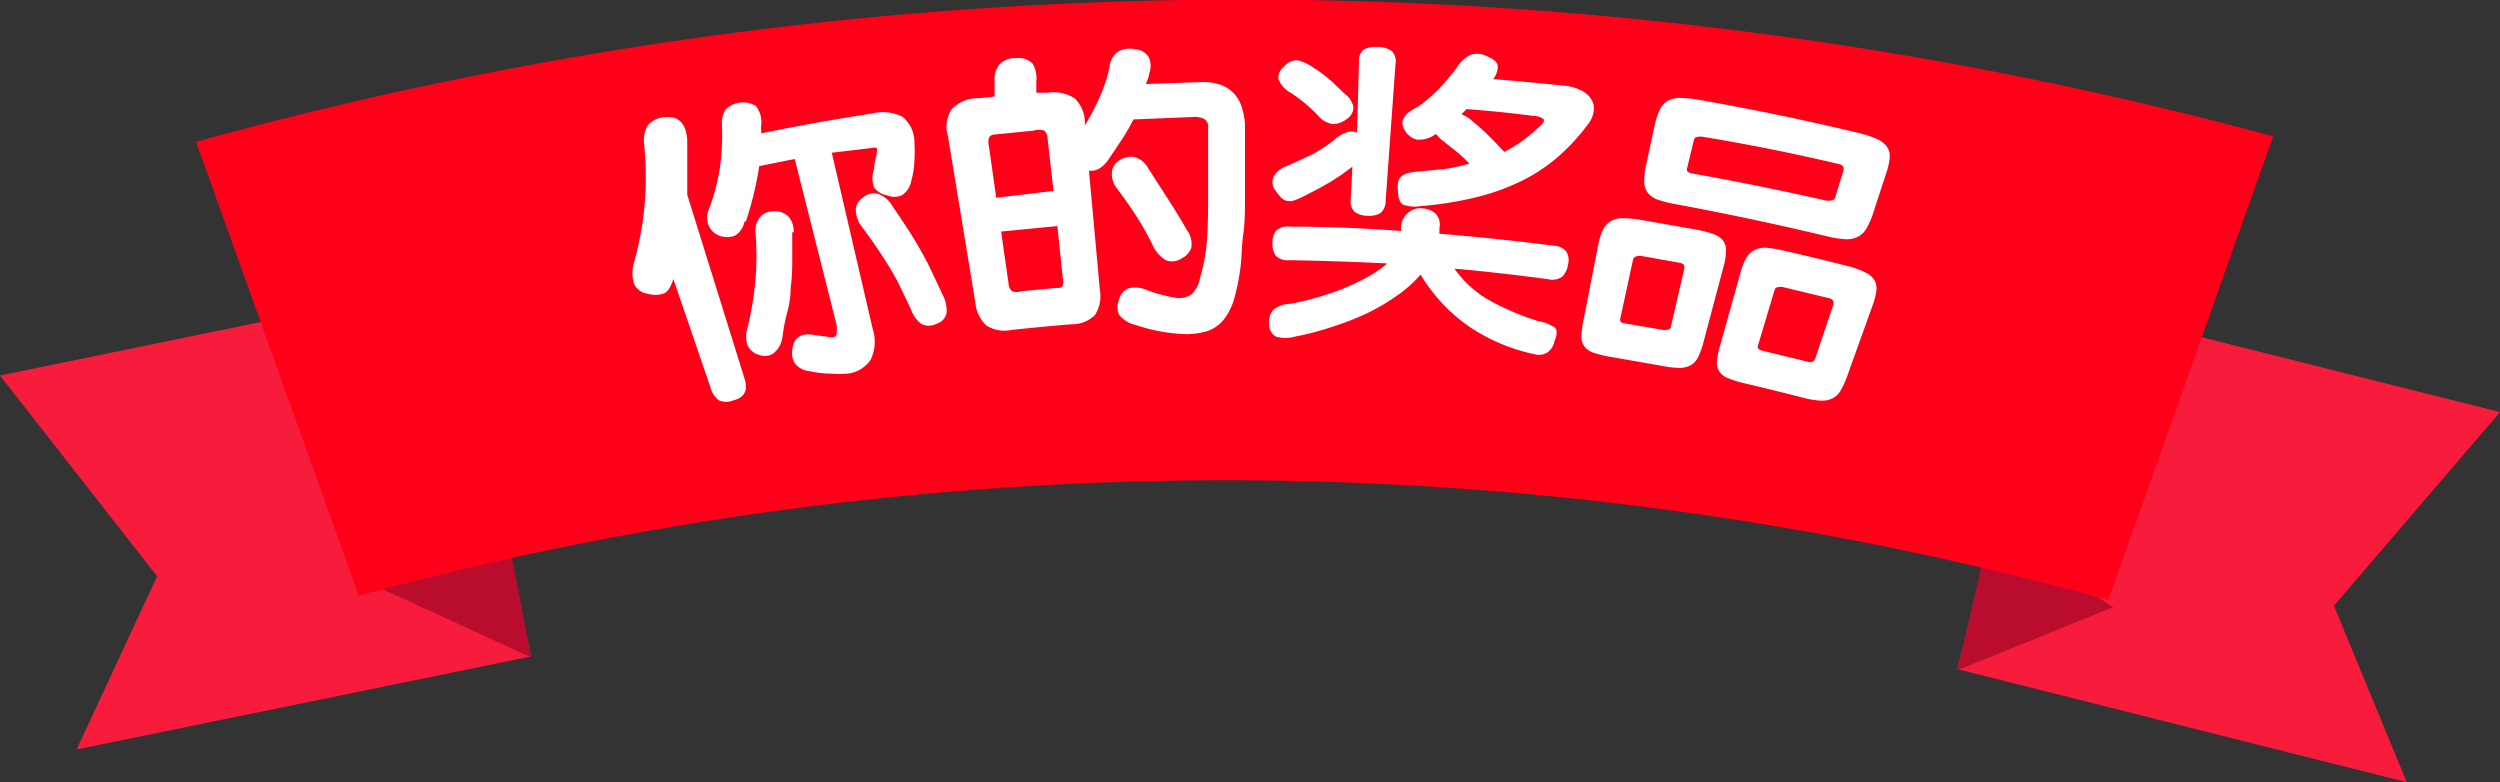 <svg xmlns="http://www.w3.org/2000/svg" viewBox="0 0 91.67 28.69"><rect x="0" y="0" width="91.67" height="28.69" fill="#333333" stroke="none"/><defs><style>.cls-1{fill:#f71c3c;}.cls-2{fill:#ba0c2d;}.cls-3{fill:#ff0019;}.cls-4{fill:#fff;}</style></defs><title>Asset 5</title><g id="Layer_2" data-name="Layer 2"><g id="Layer_1-2" data-name="Layer 1"><polygon class="cls-1" points="19.47 24.07 2.81 27.48 5.76 21.13 0 13.77 16.65 10.35 19.47 24.07"/><polygon class="cls-2" points="18.47 18.86 13.86 21.53 19.47 24.1 18.47 18.86"/><polygon class="cls-1" points="88.25 28.68 85.58 22.21 91.67 15.11 75.17 10.97 73.05 19.43 77.48 22.26 71.83 24.55 88.25 28.68"/><polygon class="cls-1" points="71.77 24.54 71.78 24.54 71.83 24.55 77.48 22.26 73.05 19.43 71.89 24.07 71.77 24.54"/><polygon class="cls-2" points="71.76 24.58 71.83 24.55 77.48 22.26 73.05 19.43 72.98 19.39 71.89 24.07 71.78 24.54 71.76 24.58"/><path class="cls-3" d="M77.31,22a121.57,121.57,0,0,0-64.16-.16L7.19,5.2A144.3,144.3,0,0,1,83.35,5Z"/><path class="cls-4" d="M27.3,13.88c.14.43,0,.7-.41.8a.67.67,0,0,1-.53,0,.83.83,0,0,1-.3-.45l-1.37-4c-.09.3-.21.48-.37.54a1,1,0,0,1-.57,0,.63.63,0,0,1-.5-.36,1.33,1.33,0,0,1,0-.79,11.58,11.58,0,0,0,.37-4.32,1.07,1.07,0,0,1,.14-.71.84.84,0,0,1,.51-.28c.58-.1.89.18.93.83q0,.53,0,1t0,1Zm0-5.76a.78.78,0,0,1-.35.52.82.82,0,0,1-.58,0A.7.7,0,0,1,26,8.3a.73.73,0,0,1,0-.64,7.5,7.5,0,0,0,.41-1.6,8.87,8.87,0,0,0,.06-1.52A.88.88,0,0,1,26.62,4a.92.92,0,0,1,1.09-.12.94.94,0,0,1,.2.72.73.73,0,0,0,0,.15.49.49,0,0,1,0,.14q2-.41,4.08-.73a1.59,1.59,0,0,1,1.1.12,1.2,1.2,0,0,1,.44.93,5.49,5.49,0,0,1,0,.67,3.09,3.09,0,0,1-.11.73.81.81,0,0,1-.35.55.69.69,0,0,1-.55,0,.76.76,0,0,1-.47-.28,1,1,0,0,1,0-.68c0-.22.08-.41.1-.59s0-.15,0-.18a.32.32,0,0,0-.21,0L30.5,5.6,32,12.06a1.51,1.51,0,0,1-.08,1.14,1.18,1.18,0,0,1-.84.5,3.43,3.43,0,0,1-.6,0,4,4,0,0,1-.8-.09.78.78,0,0,1-.53-.28.73.73,0,0,1-.09-.55c.05-.41.32-.58.78-.5l.5.07a.53.53,0,0,0,.26,0,.14.14,0,0,0,.08-.14,1.4,1.4,0,0,0,0-.28l-1.54-6.1-1.3.26A12.47,12.47,0,0,1,27.35,8.12Zm1.75.4q0,.61,0,1.11t-.06.94q0,.44-.12.87t-.18.93a.91.91,0,0,1-.31.57.55.55,0,0,1-.52.08.66.66,0,0,1-.45-.36,1.06,1.06,0,0,1,0-.64,11.84,11.84,0,0,0,.29-1.75,10.39,10.39,0,0,0,0-1.75A.82.82,0,0,1,27.84,8a.6.6,0,0,1,.48-.25.73.73,0,0,1,.58.18A.78.78,0,0,1,29.1,8.52Zm5.52,2.3a1.23,1.23,0,0,1,.14.64.51.51,0,0,1-.37.41.6.6,0,0,1-.57,0,1.18,1.18,0,0,1-.37-.53c-.14-.3-.27-.57-.39-.82s-.25-.48-.39-.71-.29-.46-.45-.7-.35-.5-.56-.79a1,1,0,0,1-.23-.63.55.55,0,0,1,.26-.44.58.58,0,0,1,.59-.13,1,1,0,0,1,.49.43q.32.47.58.87t.47.78q.22.38.4.77Z"/><path class="cls-4" d="M40.68,5.8c-.22.34-.47.49-.75.46l.4,4.37a1.27,1.27,0,0,1-.18.92,1.19,1.19,0,0,1-.86.34q-1.1.09-2.21.21a1.23,1.23,0,0,1-.92-.17,1.35,1.35,0,0,1-.4-.86L34.76,5A1.19,1.19,0,0,1,34.9,4a1.34,1.34,0,0,1,1-.4l.57-.06c0-.1,0-.2,0-.29s0-.2,0-.31a.81.81,0,0,1,.22-.62.83.83,0,0,1,.59-.19.71.71,0,0,1,.59.21A1.1,1.1,0,0,1,38,3l0,.2,0,.2.41,0a1.42,1.42,0,0,1,1,.21,1.23,1.23,0,0,1,.37.87v.12c.18-.3.35-.61.5-.94a5.67,5.67,0,0,0,.4-1.18A.8.8,0,0,1,41,1.89a.86.86,0,0,1,.63-.08.6.6,0,0,1,.5.3.8.8,0,0,1,0,.61c0,.11-.07.23-.11.36l2-.07a2,2,0,0,1,.74.1,1.25,1.25,0,0,1,.49.32,1.33,1.33,0,0,1,.28.49,2.58,2.58,0,0,1,.12.62c0,.4,0,.84,0,1.31s0,.95,0,1.41,0,.91-.06,1.32-.06.75-.08,1a7.93,7.93,0,0,1-.24,1.32,2.24,2.24,0,0,1-.4.82,1.31,1.31,0,0,1-.6.42,2.58,2.58,0,0,1-.85.11,6.41,6.41,0,0,1-.77-.08,6.52,6.52,0,0,1-1-.25,1.08,1.08,0,0,1-.61-.37.69.69,0,0,1,0-.58.57.57,0,0,1,.34-.4,1.06,1.06,0,0,1,.68.07,5.68,5.68,0,0,0,1,.27.81.81,0,0,0,.62-.11A1.06,1.06,0,0,0,44,10.2,6.82,6.82,0,0,0,44.24,9q.06-.64.06-1.69t0-2.65a.33.33,0,0,0-.13-.29.77.77,0,0,0-.43-.08l-2.18.09a6.85,6.85,0,0,1-.4.7Zm-2.27-.74a.37.37,0,0,0-.12-.27.63.63,0,0,0-.39,0l-1.41.14c-.12,0-.2.06-.23.13a.59.59,0,0,0,0,.29l.27,1.9L38.63,7Zm.36,3.23-2.06.2.27,1.9a.42.42,0,0,0,.13.29.48.48,0,0,0,.33,0l1.27-.12c.15,0,.24,0,.26-.1a.56.56,0,0,0,0-.27Zm4.75.14a.86.86,0,0,1,.16.67.72.72,0,0,1-.36.38.6.6,0,0,1-.59.05A1.23,1.23,0,0,1,42.27,9a9.89,9.89,0,0,0-.6-1.07q-.31-.48-.7-1a.85.85,0,0,1-.2-.56A.54.54,0,0,1,41,5.91a.84.84,0,0,1,.57-.16.82.82,0,0,1,.52.4l.72,1.12Q43.18,7.84,43.52,8.43Z"/><path class="cls-4" d="M47.27,9.54a.61.61,0,0,1-.49-.16.75.75,0,0,1-.12-.48.69.69,0,0,1,.13-.44.62.62,0,0,1,.5-.15q2,0,4.08.16V8.38a.74.74,0,0,1,.23-.55.67.67,0,0,1,.53-.19.84.84,0,0,1,.5.18.6.6,0,0,1,.15.55l0,.2q2.1.17,4.2.44a.62.62,0,0,1,.45.21.59.59,0,0,1,.07.46.81.81,0,0,1-.21.46.62.62,0,0,1-.51.1Q55,10,53.33,9.85A4,4,0,0,0,54.59,11a9.65,9.65,0,0,0,1.8.77A1.61,1.61,0,0,1,57,12c.1.09.11.26,0,.51a.66.66,0,0,1-.27.42.6.6,0,0,1-.46.06,6.85,6.85,0,0,1-2.38-1,6.25,6.25,0,0,1-1.8-1.92,4.65,4.65,0,0,1-.88.78,7.91,7.91,0,0,1-1.13.66A10.65,10.65,0,0,1,48.8,12a9.92,9.92,0,0,1-1.31.34,1.23,1.23,0,0,1-.71,0,.49.49,0,0,1-.24-.45.67.67,0,0,1,.15-.53,1,1,0,0,1,.61-.22,8.54,8.54,0,0,0,.91-.21,9.27,9.27,0,0,0,1-.33,9.16,9.16,0,0,0,.91-.43,4.3,4.3,0,0,0,.75-.51Q49.05,9.57,47.27,9.54Zm2.56-7.26A.53.53,0,0,1,50,1.82a.94.94,0,0,1,.52-.1.87.87,0,0,1,.51.15.53.53,0,0,1,.14.48l-.36,5a.57.57,0,0,1-.19.46.78.78,0,0,1-.48.1.8.8,0,0,1-.47-.14.54.54,0,0,1-.14-.47l.06-1.19-.4.3-.39.25-.44.25-.58.3a2.76,2.76,0,0,1-.36.15.56.56,0,0,1-.26,0A.41.41,0,0,1,47,7.27,1.58,1.58,0,0,1,46.78,7a.49.49,0,0,1-.07-.54.82.82,0,0,1,.45-.36h0q.57-.25,1-.46a5.8,5.8,0,0,0,.75-.5,1.35,1.35,0,0,1,.45-.28.54.54,0,0,1,.4,0Zm-.49,1.18a.85.85,0,0,1,.29.47.53.53,0,0,1-.24.43.88.88,0,0,1-.53.19.9.9,0,0,1-.53-.31,6.41,6.41,0,0,0-.5-.47,5.72,5.72,0,0,0-.51-.37,1,1,0,0,1-.44-.49.47.47,0,0,1,.19-.45h0a.62.62,0,0,1,.51-.25,1.71,1.71,0,0,1,.58.27,5.11,5.11,0,0,1,.71.54l.49.47Zm2.79,4.09a1.25,1.25,0,0,1-.69-.05q-.17-.11-.18-.49a1.4,1.4,0,0,1,0-.31.38.38,0,0,1,.11-.22.56.56,0,0,1,.25-.13,2,2,0,0,1,.41-.06l1-.1A7.9,7.9,0,0,0,53.88,6l-.2-.2-.21-.19-.24-.19-.3-.24a.94.94,0,0,1-.16-.14l-.12-.13a1,1,0,0,1-.69.21.71.71,0,0,1-.52-.51.35.35,0,0,1,0-.21.75.75,0,0,1,.16-.24A2,2,0,0,1,52,3.91a5.86,5.86,0,0,0,.79-.68,7.76,7.76,0,0,0,.62-.74A1.2,1.2,0,0,1,53.95,2a.79.79,0,0,1,.57.06c.26.11.4.23.4.38a.72.72,0,0,1-.17.46Q56,3,57.33,3.14a1.72,1.72,0,0,1,.64.17.92.92,0,0,1,.38.33.67.67,0,0,1,.09.44,1.06,1.06,0,0,1-.23.5,7.48,7.48,0,0,1-1.07,1.16,6.18,6.18,0,0,1-1.32.88,8,8,0,0,1-1.64.6,12.9,12.9,0,0,1-2,.33ZM53.77,4a1,1,0,0,1-.18.18l.24.13.34.28.3.27.31.31.38.4a5.44,5.44,0,0,0,.67-.41,6,6,0,0,0,.65-.55c.13-.11.16-.2.11-.25a.65.65,0,0,0-.37-.11Q55,4.09,53.77,4Z"/><path class="cls-4" d="M62.46,12.56a2.85,2.85,0,0,1-.2.55.68.68,0,0,1-.28.29.88.88,0,0,1-.43.09,4,4,0,0,1-.64-.08l-1.83-.32a3.92,3.92,0,0,1-.63-.15.72.72,0,0,1-.35-.23.61.61,0,0,1-.11-.37,3.11,3.11,0,0,1,.07-.58L58.6,9a2.26,2.26,0,0,1,.18-.58.74.74,0,0,1,.28-.31A.86.86,0,0,1,59.5,8a4.29,4.29,0,0,1,.65.06l2,.35a4.1,4.1,0,0,1,.67.17.8.8,0,0,1,.36.24.61.61,0,0,1,.11.38,2.27,2.27,0,0,1-.09.57Zm6.23-4.76a3.18,3.18,0,0,1-.24.56.8.8,0,0,1-.32.32.92.92,0,0,1-.48.09,3.86,3.86,0,0,1-.72-.12Q64.21,8,61.46,7.49a4.3,4.3,0,0,1-.65-.16.81.81,0,0,1-.38-.25.67.67,0,0,1-.14-.4,2.63,2.63,0,0,1,.07-.63l.3-1.4a2.68,2.68,0,0,1,.2-.62.74.74,0,0,1,.3-.34,1,1,0,0,1,.48-.1,4.45,4.45,0,0,1,.71.08q2.9.51,5.78,1.2a4,4,0,0,1,.68.22.89.89,0,0,1,.38.29.64.64,0,0,1,.1.42,2.62,2.62,0,0,1-.15.62ZM61.76,9.85c0-.12,0-.19-.2-.22l-1.41-.25q-.23,0-.27.14l-.46,2.13a.18.18,0,0,0,0,.14.25.25,0,0,0,.17.07L61,12.1c.15,0,.25,0,.27-.13Zm5.84-3.61c0-.12,0-.19-.2-.23q-2.5-.59-5-1c-.16,0-.26,0-.29.13l-.24,1a.17.17,0,0,0,0,.14.29.29,0,0,0,.18.08q2.47.44,4.93,1c.17,0,.27,0,.31-.11Zm.13,7.56a3.12,3.12,0,0,1-.24.52.71.71,0,0,1-.3.29.9.9,0,0,1-.44.08,3.25,3.25,0,0,1-.65-.11q-1.05-.27-2.11-.52a3.9,3.9,0,0,1-.62-.19.71.71,0,0,1-.33-.25.59.59,0,0,1-.08-.38,3,3,0,0,1,.11-.56L63.82,10a2.16,2.16,0,0,1,.23-.57.71.71,0,0,1,.32-.28.92.92,0,0,1,.45-.06,4.76,4.76,0,0,1,.63.11q1.14.26,2.28.55a3.15,3.15,0,0,1,.67.24.79.79,0,0,1,.34.3.62.62,0,0,1,.06.39,2.67,2.67,0,0,1-.14.53Zm-.5-2.64c0-.11,0-.19-.18-.23l-1.7-.41c-.15,0-.25,0-.28.12l-.6,2a.17.17,0,0,0,0,.14.25.25,0,0,0,.16.08l1.64.4q.23.06.29-.11Z"/></g></g></svg>
